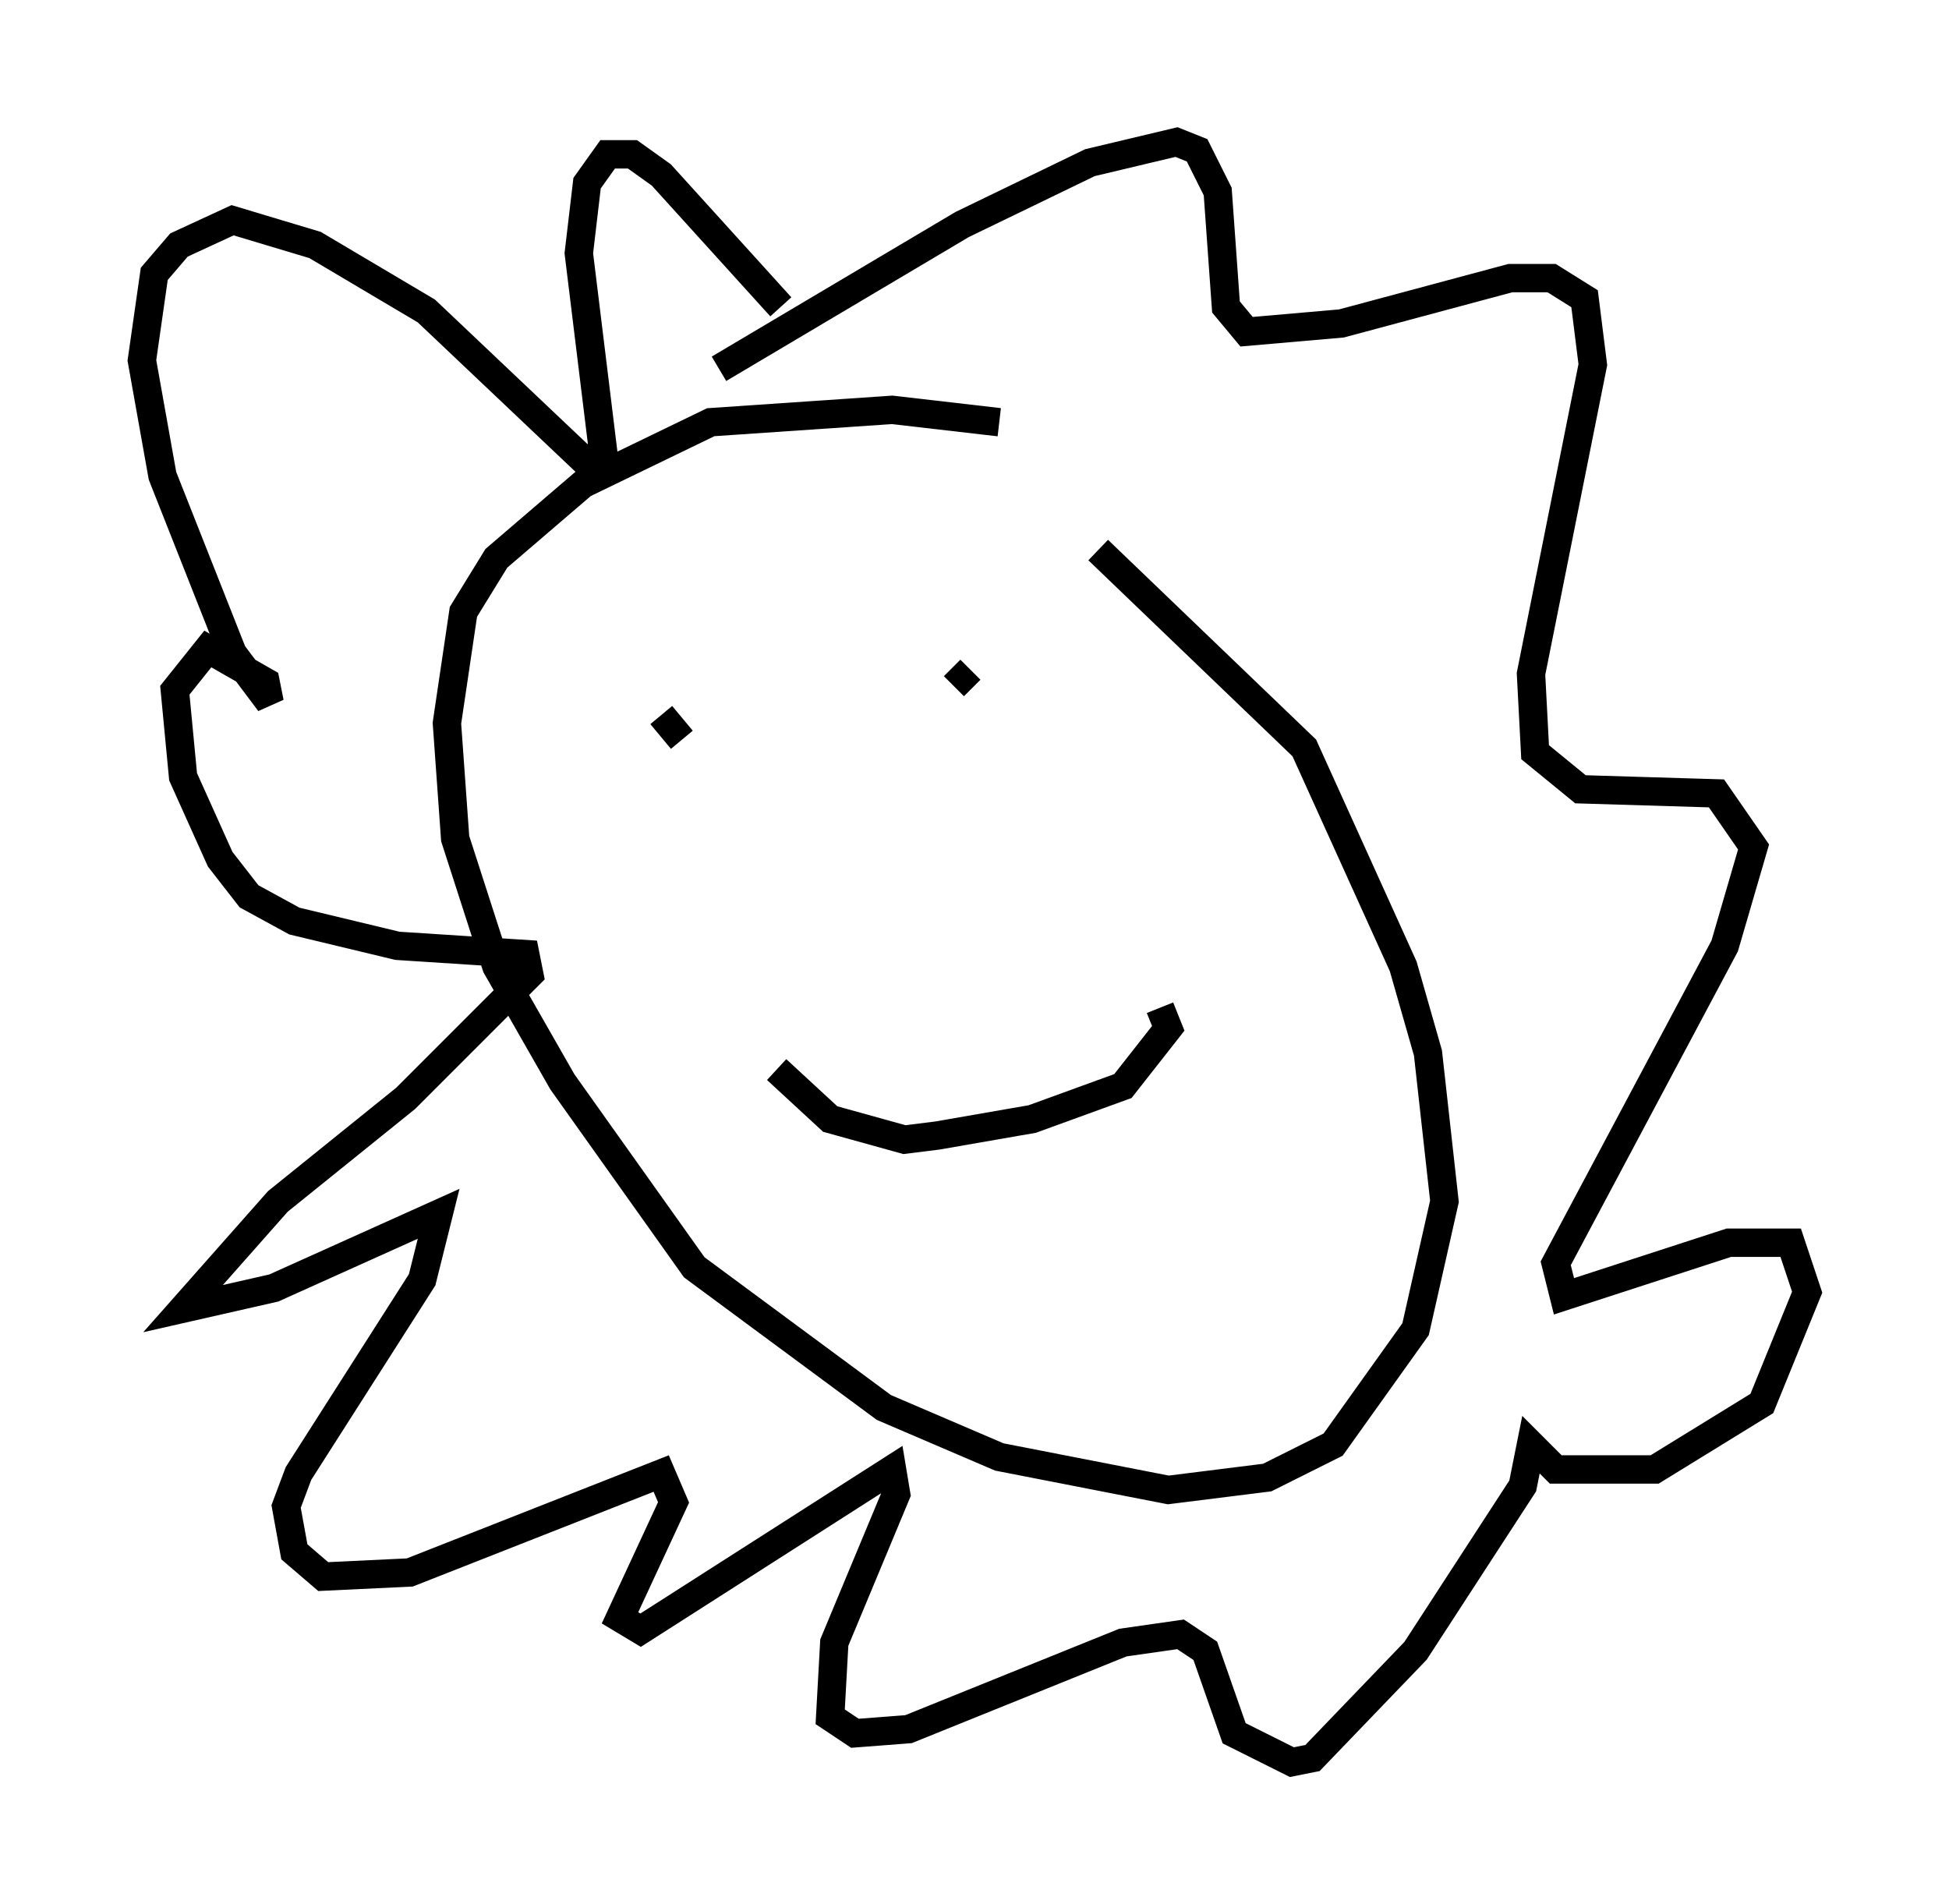 <?xml version="1.0" encoding="utf-8" ?>
<svg baseProfile="full" height="67.084" version="1.1" width="68.681" xmlns="http://www.w3.org/2000/svg" xmlns:ev="http://www.w3.org/2001/xml-events" xmlns:xlink="http://www.w3.org/1999/xlink"><defs /><rect fill="white" height="67.084" width="68.681" x="0" y="0" /><path d="M38.844, 16.33 m-3.631, -1.453 l-3.777, -0.436 -6.391, 0.436 l-4.503, 2.179 -3.05, 2.615 l-1.162, 1.888 -0.581, 3.922 l0.291, 4.067 1.453, 4.503 l2.324, 4.067 4.648, 6.536 l6.682, 4.939 4.067, 1.743 l5.955, 1.162 3.486, -0.436 l2.324, -1.162 2.905, -4.067 l1.017, -4.503 -0.581, -5.229 l-0.872, -3.05 -3.486, -7.698 l-7.263, -6.972 m-11.184, -8.57 l-4.212, -4.648 -1.017, -0.726 l-0.872, 0.0 -0.726, 1.017 l-0.291, 2.469 0.872, 7.117 l-0.726, 0.145 -5.52, -5.229 l-3.922, -2.324 -2.905, -0.872 l-1.888, 0.872 -0.872, 1.017 l-0.436, 3.05 0.726, 4.067 l2.469, 6.246 1.307, 1.743 l-0.145, -0.726 -2.034, -1.162 l-1.162, 1.453 0.291, 3.05 l1.307, 2.905 1.017, 1.307 l1.598, 0.872 3.631, 0.872 l4.503, 0.291 0.145, 0.726 l-4.358, 4.358 -4.503, 3.631 l-3.341, 3.777 3.196, -0.726 l5.81, -2.615 -0.581, 2.324 l-4.358, 6.827 -0.436, 1.162 l0.291, 1.598 1.017, 0.872 l3.05, -0.145 8.86, -3.486 l0.436, 1.017 -1.888, 4.067 l0.726, 0.436 8.86, -5.665 l0.145, 0.872 -2.179, 5.229 l-0.145, 2.615 0.872, 0.581 l1.888, -0.145 7.553, -3.05 l2.034, -0.291 0.872, 0.581 l1.017, 2.905 2.034, 1.017 l0.726, -0.145 3.631, -3.777 l3.777, -5.81 0.291, -1.453 l0.872, 0.872 3.486, 0.0 l3.777, -2.324 1.598, -3.922 l-0.581, -1.743 -2.179, 0.0 l-5.81, 1.888 -0.291, -1.162 l5.955, -11.184 1.017, -3.486 l-1.307, -1.888 -4.793, -0.145 l-1.598, -1.307 -0.145, -2.76 l2.179, -10.894 -0.291, -2.324 l-1.162, -0.726 -1.453, 0.0 l-5.955, 1.598 -3.341, 0.291 l-0.726, -0.872 -0.291, -4.067 l-0.726, -1.453 -0.726, -0.291 l-3.05, 0.726 -4.503, 2.179 l-8.57, 5.084 m8.86, 10.603 l-0.581, 0.581 m-9.587, 1.888 l-0.726, -0.872 m17.575, 10.313 l0.291, 0.726 -1.598, 2.034 l-3.196, 1.162 -3.341, 0.581 l-1.162, 0.145 -2.615, -0.726 l-1.888, -1.743 " fill="none" stroke="black" stroke-width="1" /></svg>